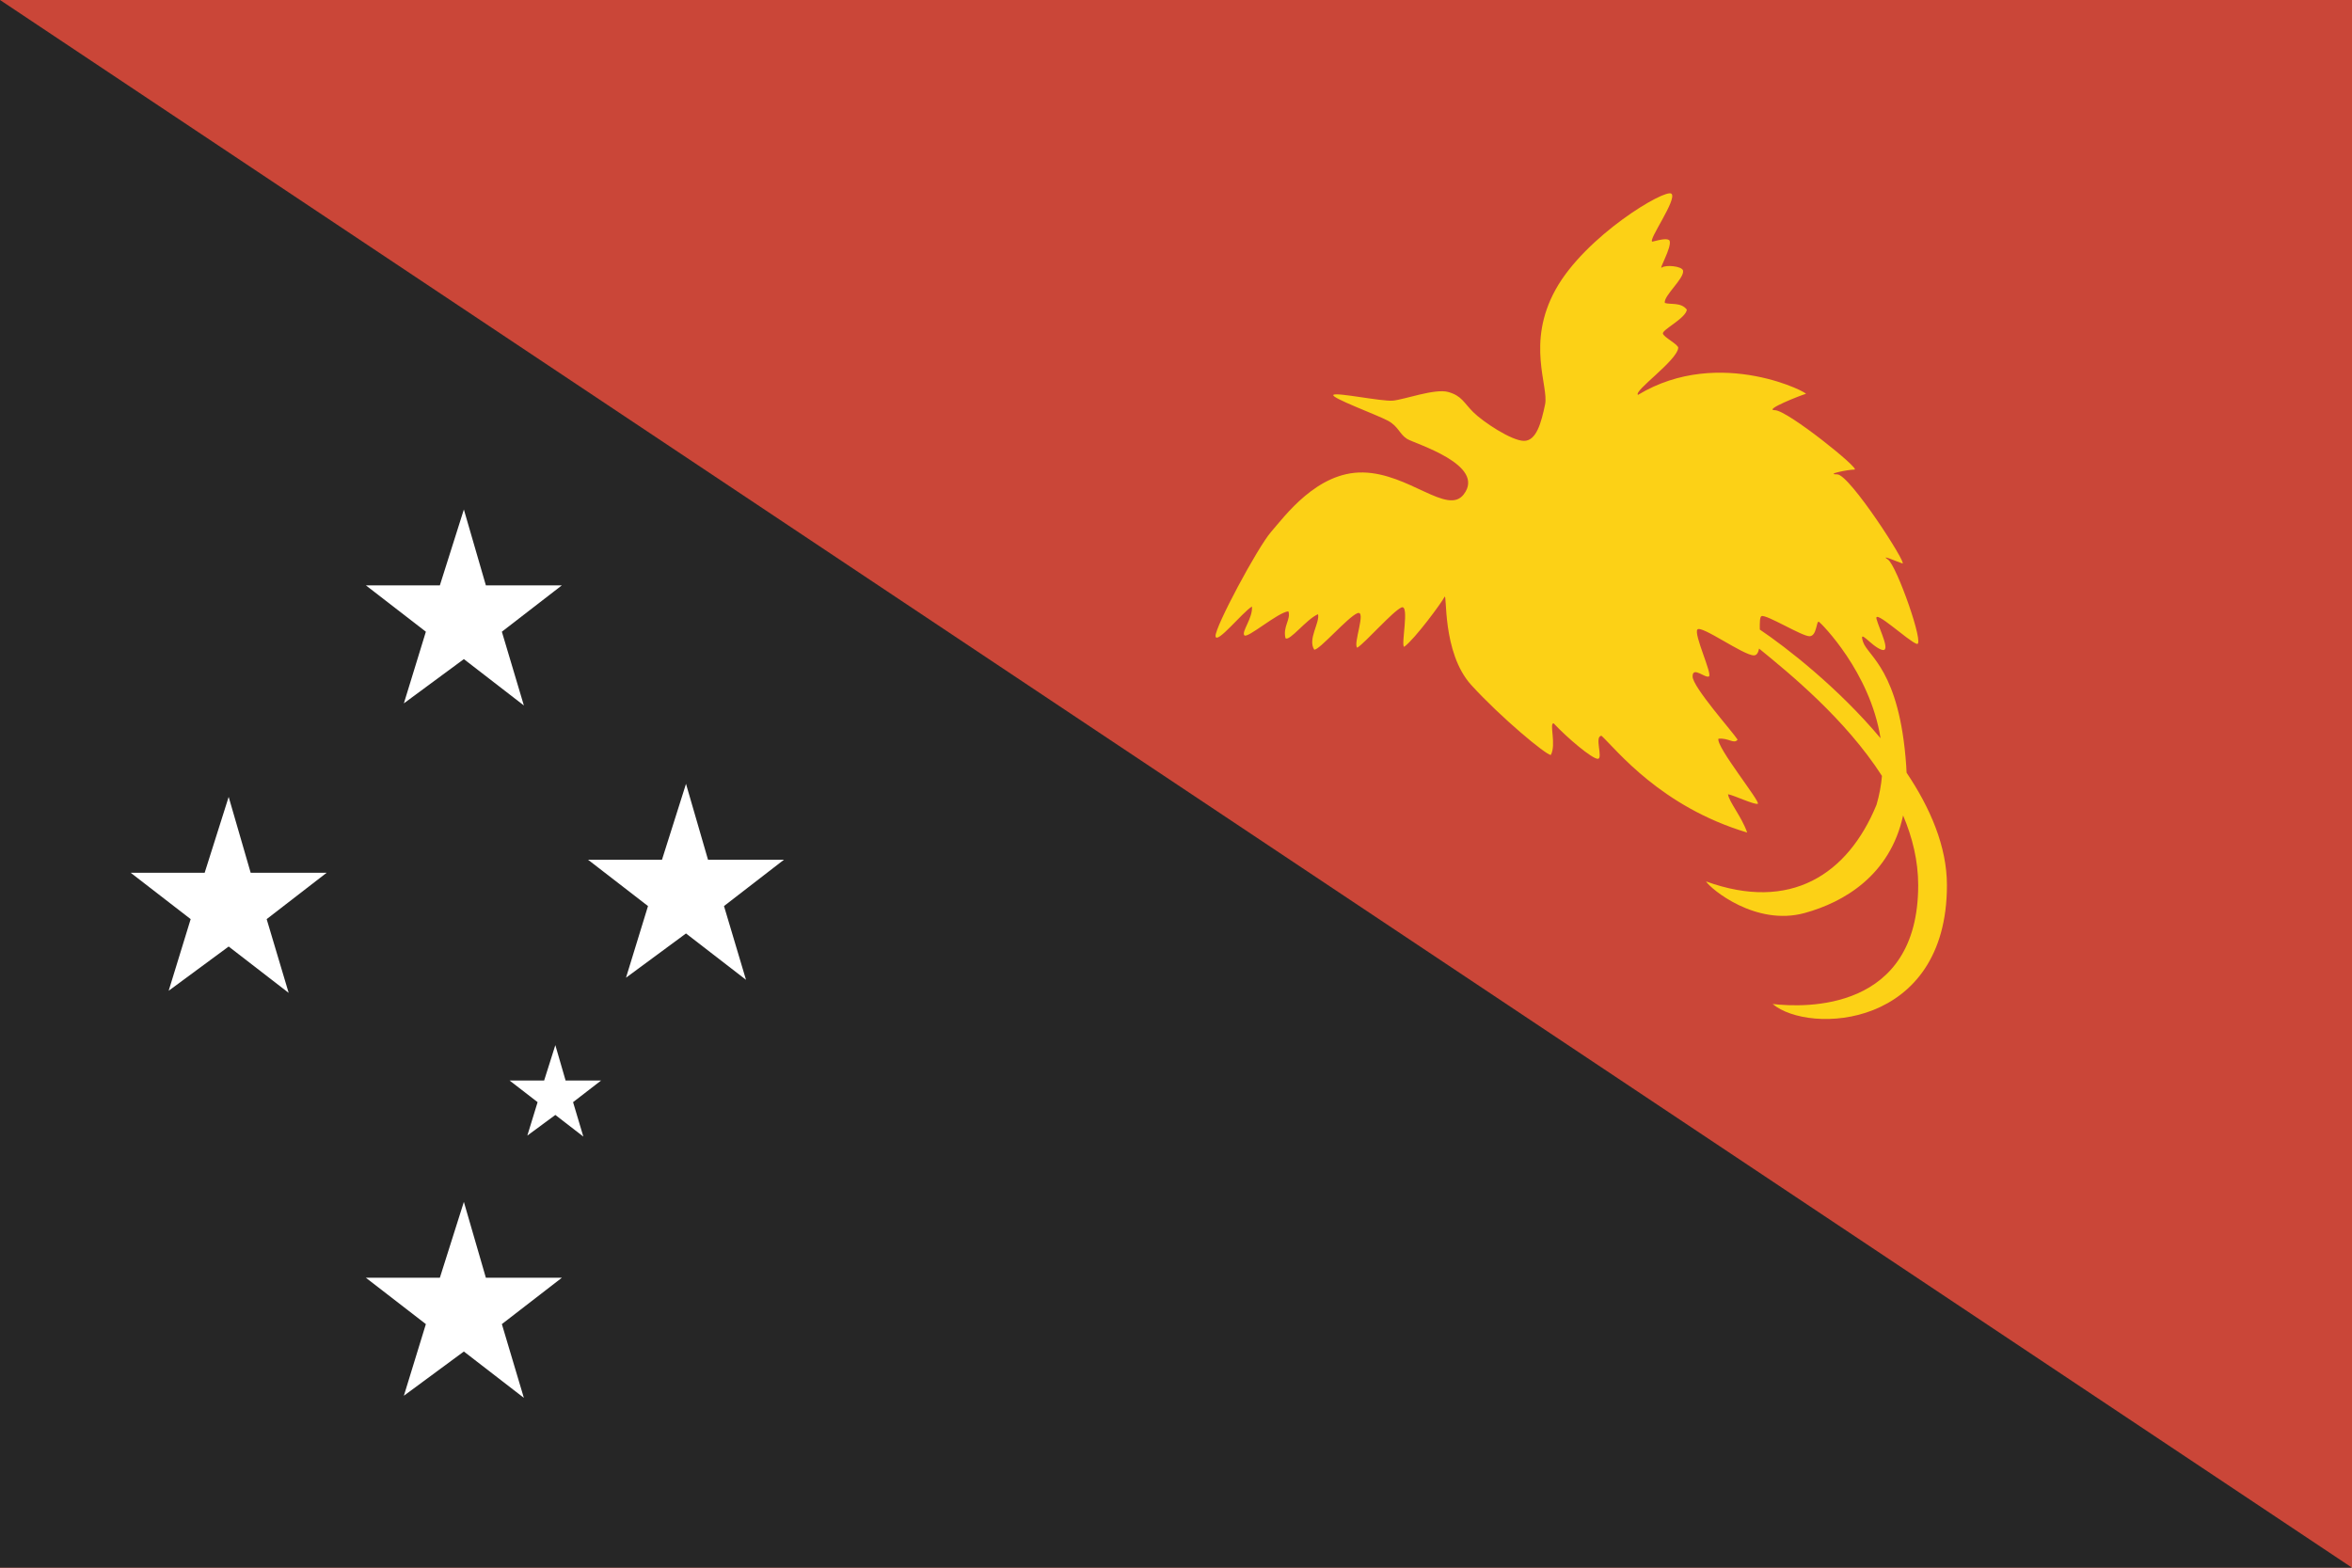 <?xml version="1.0" ?><svg height="120px" version="1.1" viewBox="0 0 180 120" width="180px" xmlns="http://www.w3.org/2000/svg" xmlns:sketch="http://www.bohemiancoding.com/sketch/ns" xmlns:xlink="http://www.w3.org/1999/xlink"><title/><defs/><g fill="none" fill-rule="evenodd" id="Asia-Pacific" stroke="none" stroke-width="1"><g id="Papua-New-Guinea" transform="translate(-400, -201)"><g transform="translate(400, 201)"><rect d="M0,120 L0,0 L180,0 L180,120 L0,120 Z M0,120" fill="#CA4638" height="120" id="Oval-15-copy" width="180" x="0" y="0"/><path d="M134.623,49.646 C134.562,49.956 134.446,50.167 134.227,50.167 C133.42,50.167 130.195,47.821 129.902,48.188 C129.609,48.554 131.075,51.633 130.782,51.78 C130.488,51.926 129.535,50.973 129.535,51.78 C129.535,52.586 132.614,56.032 132.981,56.618 C132.688,56.985 132.321,56.472 131.515,56.545 C131.295,57.131 134.813,61.457 134.52,61.53 C134.227,61.603 132.687,60.87 132.248,60.797 C132.321,61.383 133.274,62.483 133.714,63.729 C127.116,61.75 123.744,57.425 122.571,56.325 C121.984,56.325 122.717,58.084 122.278,58.084 C121.838,58.084 119.932,56.472 118.905,55.372 C118.539,55.299 119.125,56.985 118.685,57.791 C118.319,57.791 114.873,54.932 112.601,52.44 C110.328,49.947 110.768,45.255 110.548,45.695 C110.328,46.135 108.275,48.921 107.469,49.507 C107.176,49.507 107.909,46.208 107.249,46.501 C106.589,46.795 104.537,49.141 103.877,49.58 C103.51,49.36 104.61,46.648 103.877,46.941 C103.144,47.235 100.945,49.8 100.578,49.727 C100.065,48.921 101.018,47.675 100.871,47.015 C99.992,47.381 98.672,49.141 98.379,48.847 C98.159,47.968 98.818,47.381 98.599,46.795 C97.792,46.868 95.446,48.921 95.226,48.627 C95.006,48.334 95.886,47.308 95.813,46.428 C95.08,46.868 93.1,49.36 93.027,48.701 C92.954,48.041 96.253,41.883 97.279,40.71 C98.305,39.537 100.798,36.091 104.317,36.165 C107.836,36.238 110.773,39.454 112.014,37.851 C113.774,35.578 112.014,37.851 112.014,37.851 C113.774,35.578 108.275,33.965 107.689,33.599 C107.103,33.233 107.029,32.646 106.223,32.206 C105.416,31.766 101.824,30.447 102.044,30.227 C102.264,30.007 105.71,30.74 106.589,30.667 C107.469,30.594 109.815,29.714 110.841,30.007 C111.868,30.3 112.014,30.813 112.747,31.547 C113.481,32.28 115.68,33.746 116.633,33.746 C117.586,33.746 117.952,32.353 118.246,30.96 C118.539,29.567 116.779,26.268 119.052,22.163 C121.324,18.057 127.483,14.392 127.922,14.832 C128.362,15.272 126.09,18.424 126.456,18.497 C127.043,18.351 127.629,18.204 127.776,18.424 C127.959,18.937 126.896,20.697 127.189,20.477 C127.482,20.257 128.692,20.367 128.802,20.697 C128.949,21.283 127.299,22.639 127.409,23.189 C127.849,23.336 128.655,23.116 129.095,23.702 C129.022,24.362 127.189,25.242 127.263,25.535 C127.336,25.828 128.472,26.378 128.436,26.635 C128.326,27.624 124.99,29.934 125.357,30.226 C131.661,26.414 138.699,30.226 138.186,30.153 C137.892,30.226 134.887,31.4 135.84,31.4 C136.793,31.4 142.438,35.945 141.924,35.945 C141.411,35.945 139.652,36.311 140.605,36.311 C141.558,36.311 146.03,43.276 145.59,43.129 C145.15,42.983 143.831,42.396 144.49,42.836 C145.15,43.276 147.349,49.507 146.69,49.287 C146.03,49.067 143.391,46.575 143.611,47.381 C143.831,48.188 144.783,50.021 143.977,49.727 C143.171,49.434 142.218,48.041 142.584,49.141 C142.951,50.24 145.37,51.267 145.883,58.598 C145.896,58.783 145.906,58.966 145.912,59.146 C147.729,61.851 149,64.805 149,67.76 C149,78.757 138.443,79.196 135.658,76.851 C138.15,77.144 146.801,77.437 146.801,67.76 C146.801,65.905 146.364,64.114 145.646,62.42 C144.646,67.005 141.119,69.062 138.112,69.887 C134.374,70.914 130.928,68.055 130.562,67.468 C137.013,69.814 141.411,66.955 143.611,61.603 C143.831,60.854 143.965,60.115 144.028,59.393 C141.217,55.024 136.957,51.55 134.623,49.646 Z M134.68,48.19 C134.672,47.66 134.675,47.217 134.813,47.161 C135.18,47.015 137.893,48.701 138.479,48.701 C139.065,48.701 138.992,47.454 139.212,47.601 C139.38,47.713 143.118,51.438 143.92,56.51 C140.658,52.617 136.672,49.531 134.68,48.19 Z M134.68,48.19" fill="#FCD116" id="path3348"/><path d="M0,0 L0,120 L180,120 L0,0 Z M0,0" fill="#262626" id="Oval-15-copy-2"/><path d="M52.5,60 L54.184,65.806 L60,65.806 L55.408,69.355 L57.092,75 L52.5,71.452 L47.908,74.839 L49.592,69.355 L45,65.806 L50.663,65.806 L52.5,60 Z M35.5,92 L37.184,97.806 L43,97.806 L38.408,101.355 L40.092,107 L35.5,103.452 L30.908,106.839 L32.592,101.355 L28,97.806 L33.663,97.806 L35.5,92 Z M42.5,80 L43.286,82.71 L46,82.71 L43.857,84.366 L44.643,87 L42.5,85.344 L40.357,86.925 L41.143,84.366 L39,82.71 L41.643,82.71 L42.5,80 Z M35.5,39 L37.184,44.806 L43,44.806 L38.408,48.355 L40.092,54 L35.5,50.452 L30.908,53.839 L32.592,48.355 L28,44.806 L33.663,44.806 L35.5,39 Z M17.5,61 L19.184,66.806 L25,66.806 L20.408,70.355 L22.092,76 L17.5,72.452 L12.908,75.839 L14.592,70.355 L10,66.806 L15.663,66.806 L17.5,61 Z M17.5,61" fill="#FFFFFF" id="polygon5131"/></g></g></g></svg>